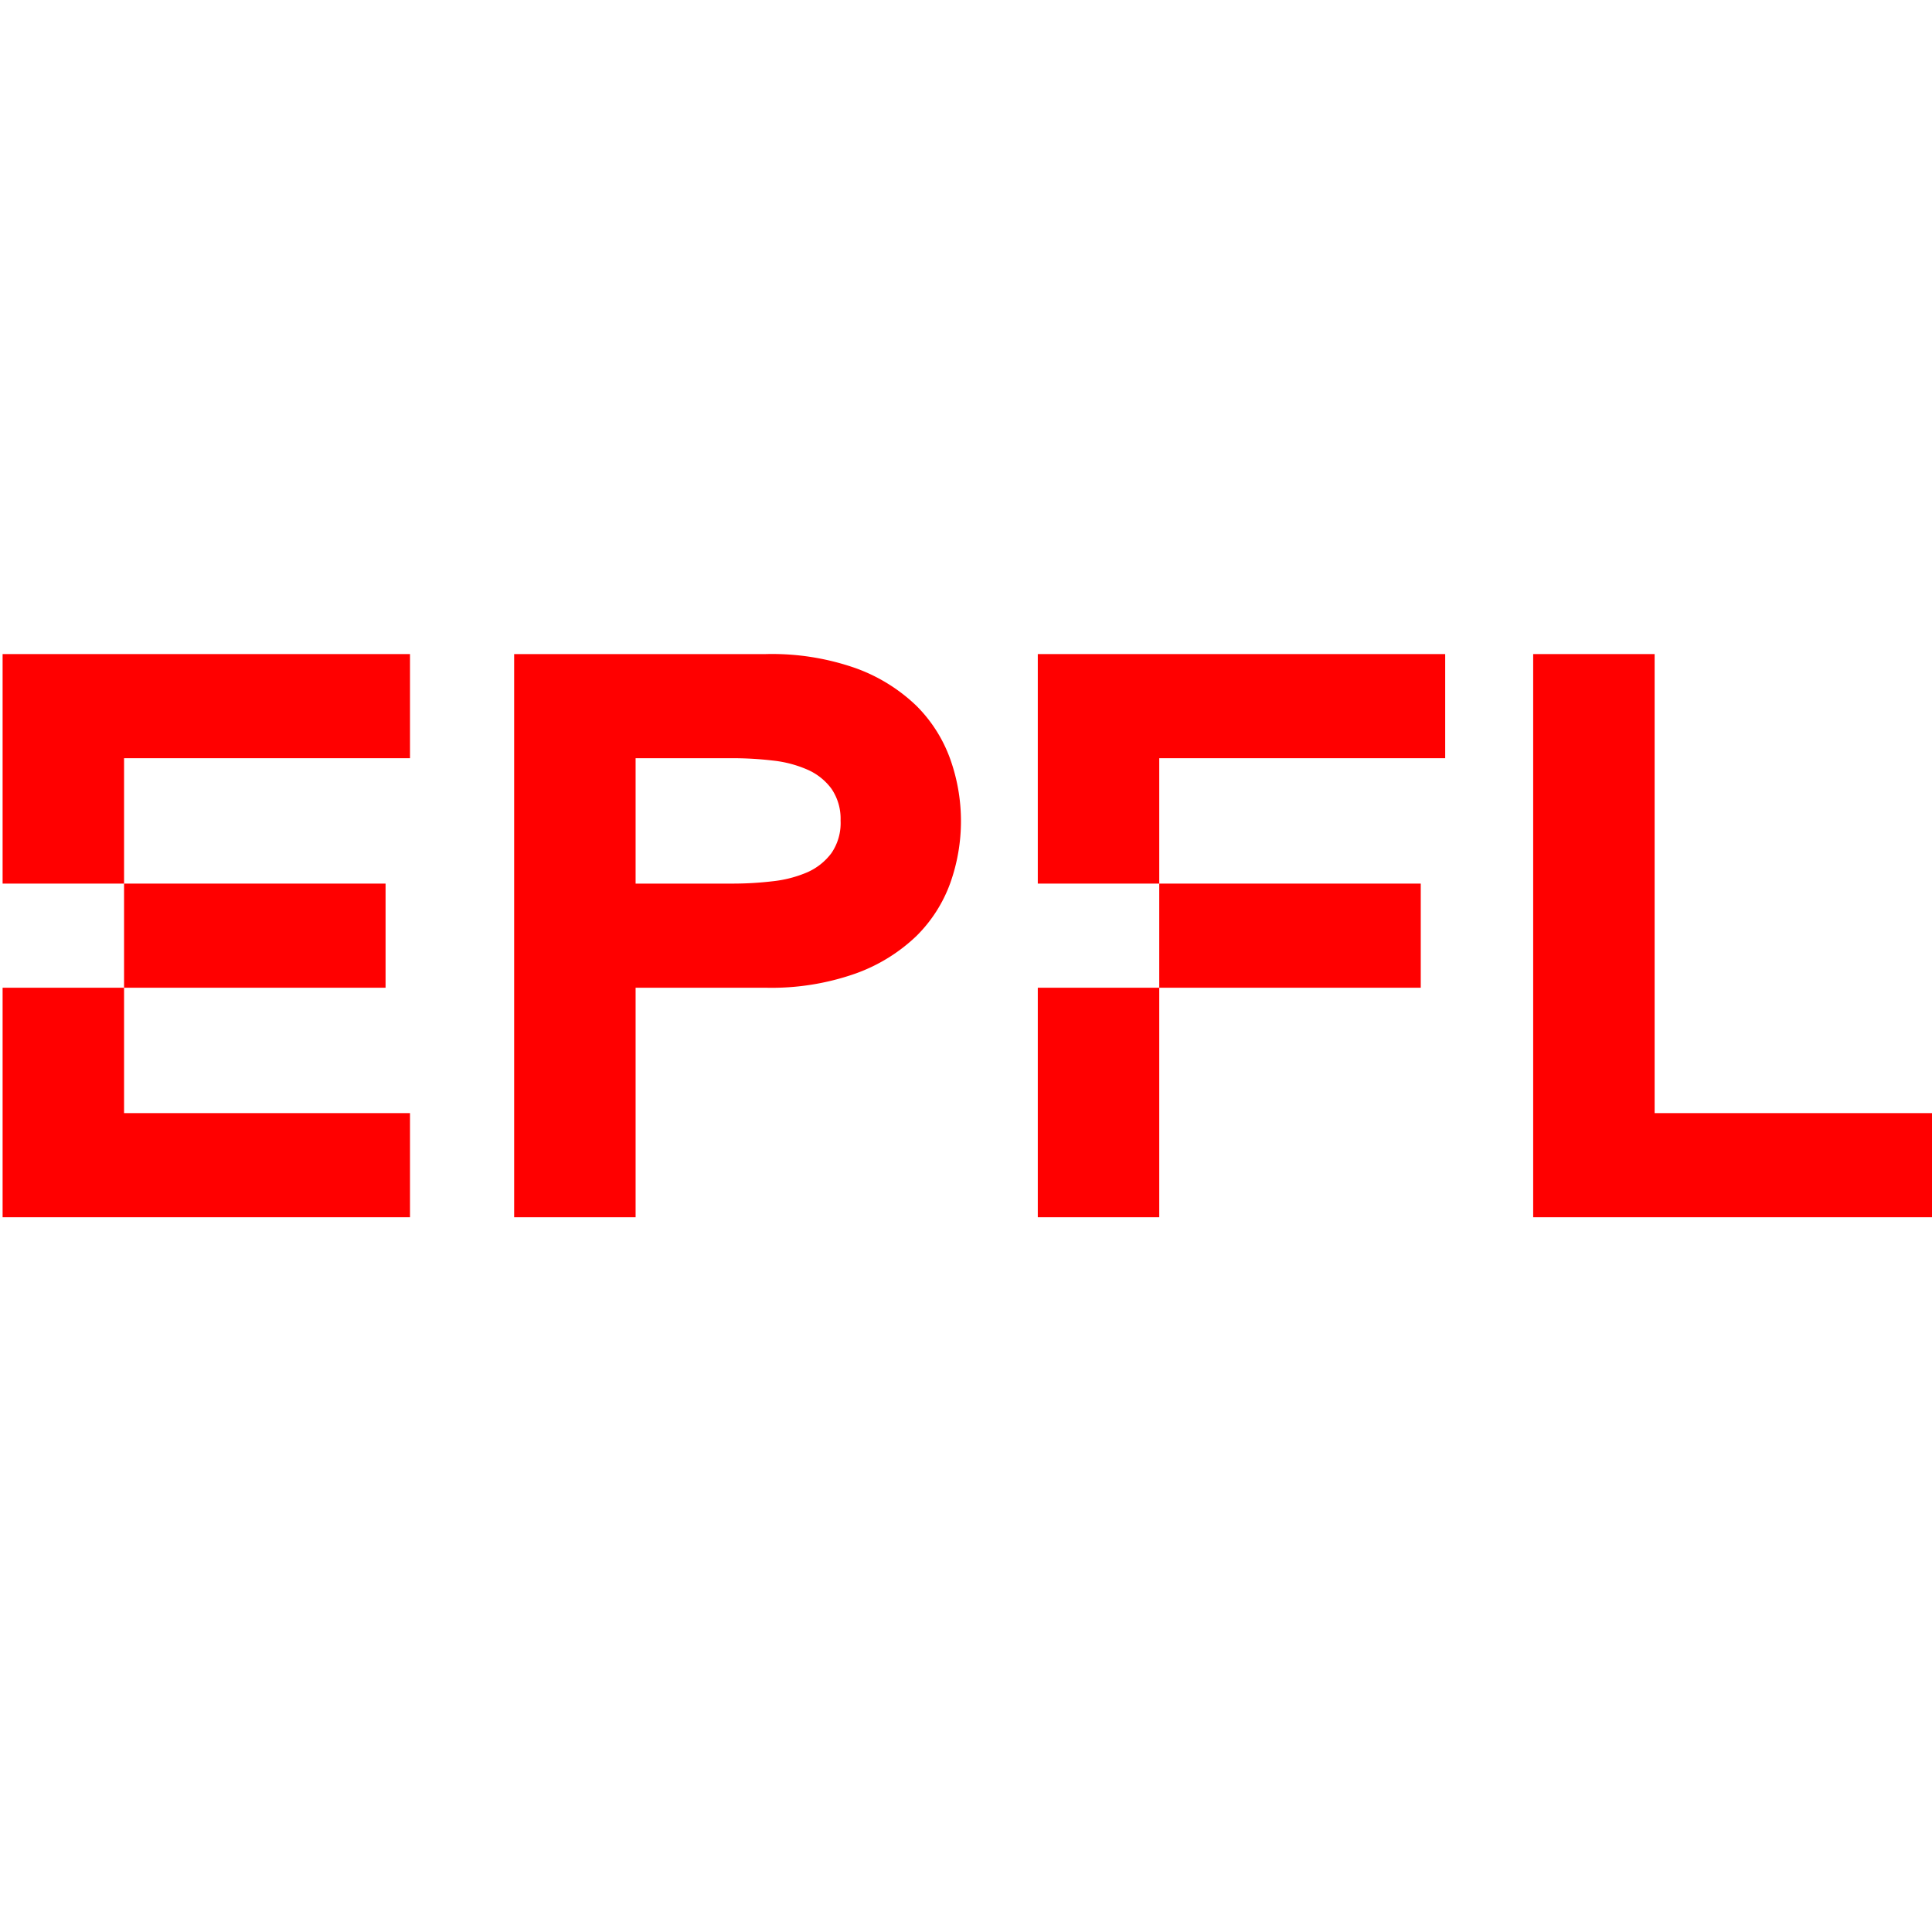 <?xml version="1.0" encoding="UTF-8" standalone="no"?>
<!-- Created with Inkscape (http://www.inkscape.org/) -->

<svg
   xmlns:dc="http://purl.org/dc/elements/1.1/"
   xmlns:cc="http://creativecommons.org/ns#"
   xmlns:rdf="http://www.w3.org/1999/02/22-rdf-syntax-ns#"
   xmlns:svg="http://www.w3.org/2000/svg"
   xmlns="http://www.w3.org/2000/svg"
   xmlns:sodipodi="http://sodipodi.sourceforge.net/DTD/sodipodi-0.dtd"
   xmlns:inkscape="http://www.inkscape.org/namespaces/inkscape"
   width="20mm"
   height="20mm"
   viewBox="0 0 20 20"
   version="1.1"
   id="svg8"
   inkscape:version="0.92.5 (2060ec1f9f, 2020-04-08)"
   sodipodi:docname="epfl_square.svg">
  <defs
     id="defs2">
    <style
       id="style2">.cls-1{fill:red;}</style>
  </defs>
  <sodipodi:namedview
     id="base"
     pagecolor="#ffffff"
     bordercolor="#666666"
     borderopacity="1.0"
     inkscape:pageopacity="0.0"
     inkscape:pageshadow="2"
     inkscape:zoom="7.9195959"
     inkscape:cx="28.765397"
     inkscape:cy="34.690141"
     inkscape:document-units="mm"
     inkscape:current-layer="layer1"
     showgrid="false"
     inkscape:window-width="3840"
     inkscape:window-height="2096"
     inkscape:window-x="0"
     inkscape:window-y="27"
     inkscape:window-maximized="1" />
  <g
     inkscape:label="Layer 1"
     inkscape:groupmode="layer"
     id="layer1"
     transform="translate(0,-277)">
    <g
       id="g3790"
       transform="matrix(0.11,0,0,0.11,0.027,283.771)">
      <path
         style="fill:#ff0000"
         d="M 0,21.6 H 11.43 V 9.8 H 38.34 V 0 H 0 Z"
         id="polygon8"
         inkscape:connector-curvature="0" />
      <path
         style="fill:#ff0000"
         d="M 0,53 H 38.34 V 43.2 H 11.43 V 31.4 H 0 Z"
         id="polygon10"
         inkscape:connector-curvature="0" />
      <path
         style="fill:#ff0000"
         d="m 11.43,21.6 h 24.61 v 9.8 H 11.43 Z"
         id="rect12"
         inkscape:connector-curvature="0" />
      <path
         class="cls-1"
         d="M 86,4.87 A 16.12,16.12 0 0 0 80.32,1.34 23.76,23.76 0 0 0 71.82,0 H 48.14 V 53 H 59.57 V 31.4 h 12.25 a 23.76,23.76 0 0 0 8.46,-1.34 16.12,16.12 0 0 0 5.72,-3.53 13.43,13.43 0 0 0 3.19,-5 17.38,17.38 0 0 0 0,-11.62 A 13.52,13.52 0 0 0 86,4.87 Z m -8,13.86 a 5.7,5.7 0 0 1 -2.26,1.8 11.33,11.33 0 0 1 -3.27,0.85 32,32 0 0 1 -3.86,0.22 H 59.57 V 9.8 h 9.05 a 32,32 0 0 1 3.86,0.22 11,11 0 0 1 3.27,0.86 5.59,5.59 0 0 1 2.25,1.79 5,5 0 0 1 0.86,3 5,5 0 0 1 -0.86,3.06 z"
         id="path14"
         style="fill:#ff0000"
         inkscape:connector-curvature="0" />
      <path
         style="fill:#ff0000"
         d="M 155.47,43.2 V 0 h -11.43 v 53 h 38.34 v -9.8 z"
         id="polygon16"
         inkscape:connector-curvature="0" />
      <path
         style="fill:#ff0000"
         d="m 97.42,21.6 h 11.43 V 9.8 h 26.91 V 0 H 97.42 Z"
         id="polygon18"
         inkscape:connector-curvature="0" />
      <path
         style="fill:#ff0000"
         d="M 97.42,31.4 H 108.85 V 53 H 97.42 Z"
         id="rect20"
         inkscape:connector-curvature="0" />
      <path
         style="fill:#ff0000"
         d="m 108.85,21.6 h 24.61 v 9.8 h -24.61 z"
         id="rect22"
         inkscape:connector-curvature="0" />
    </g>
  </g>
</svg>
